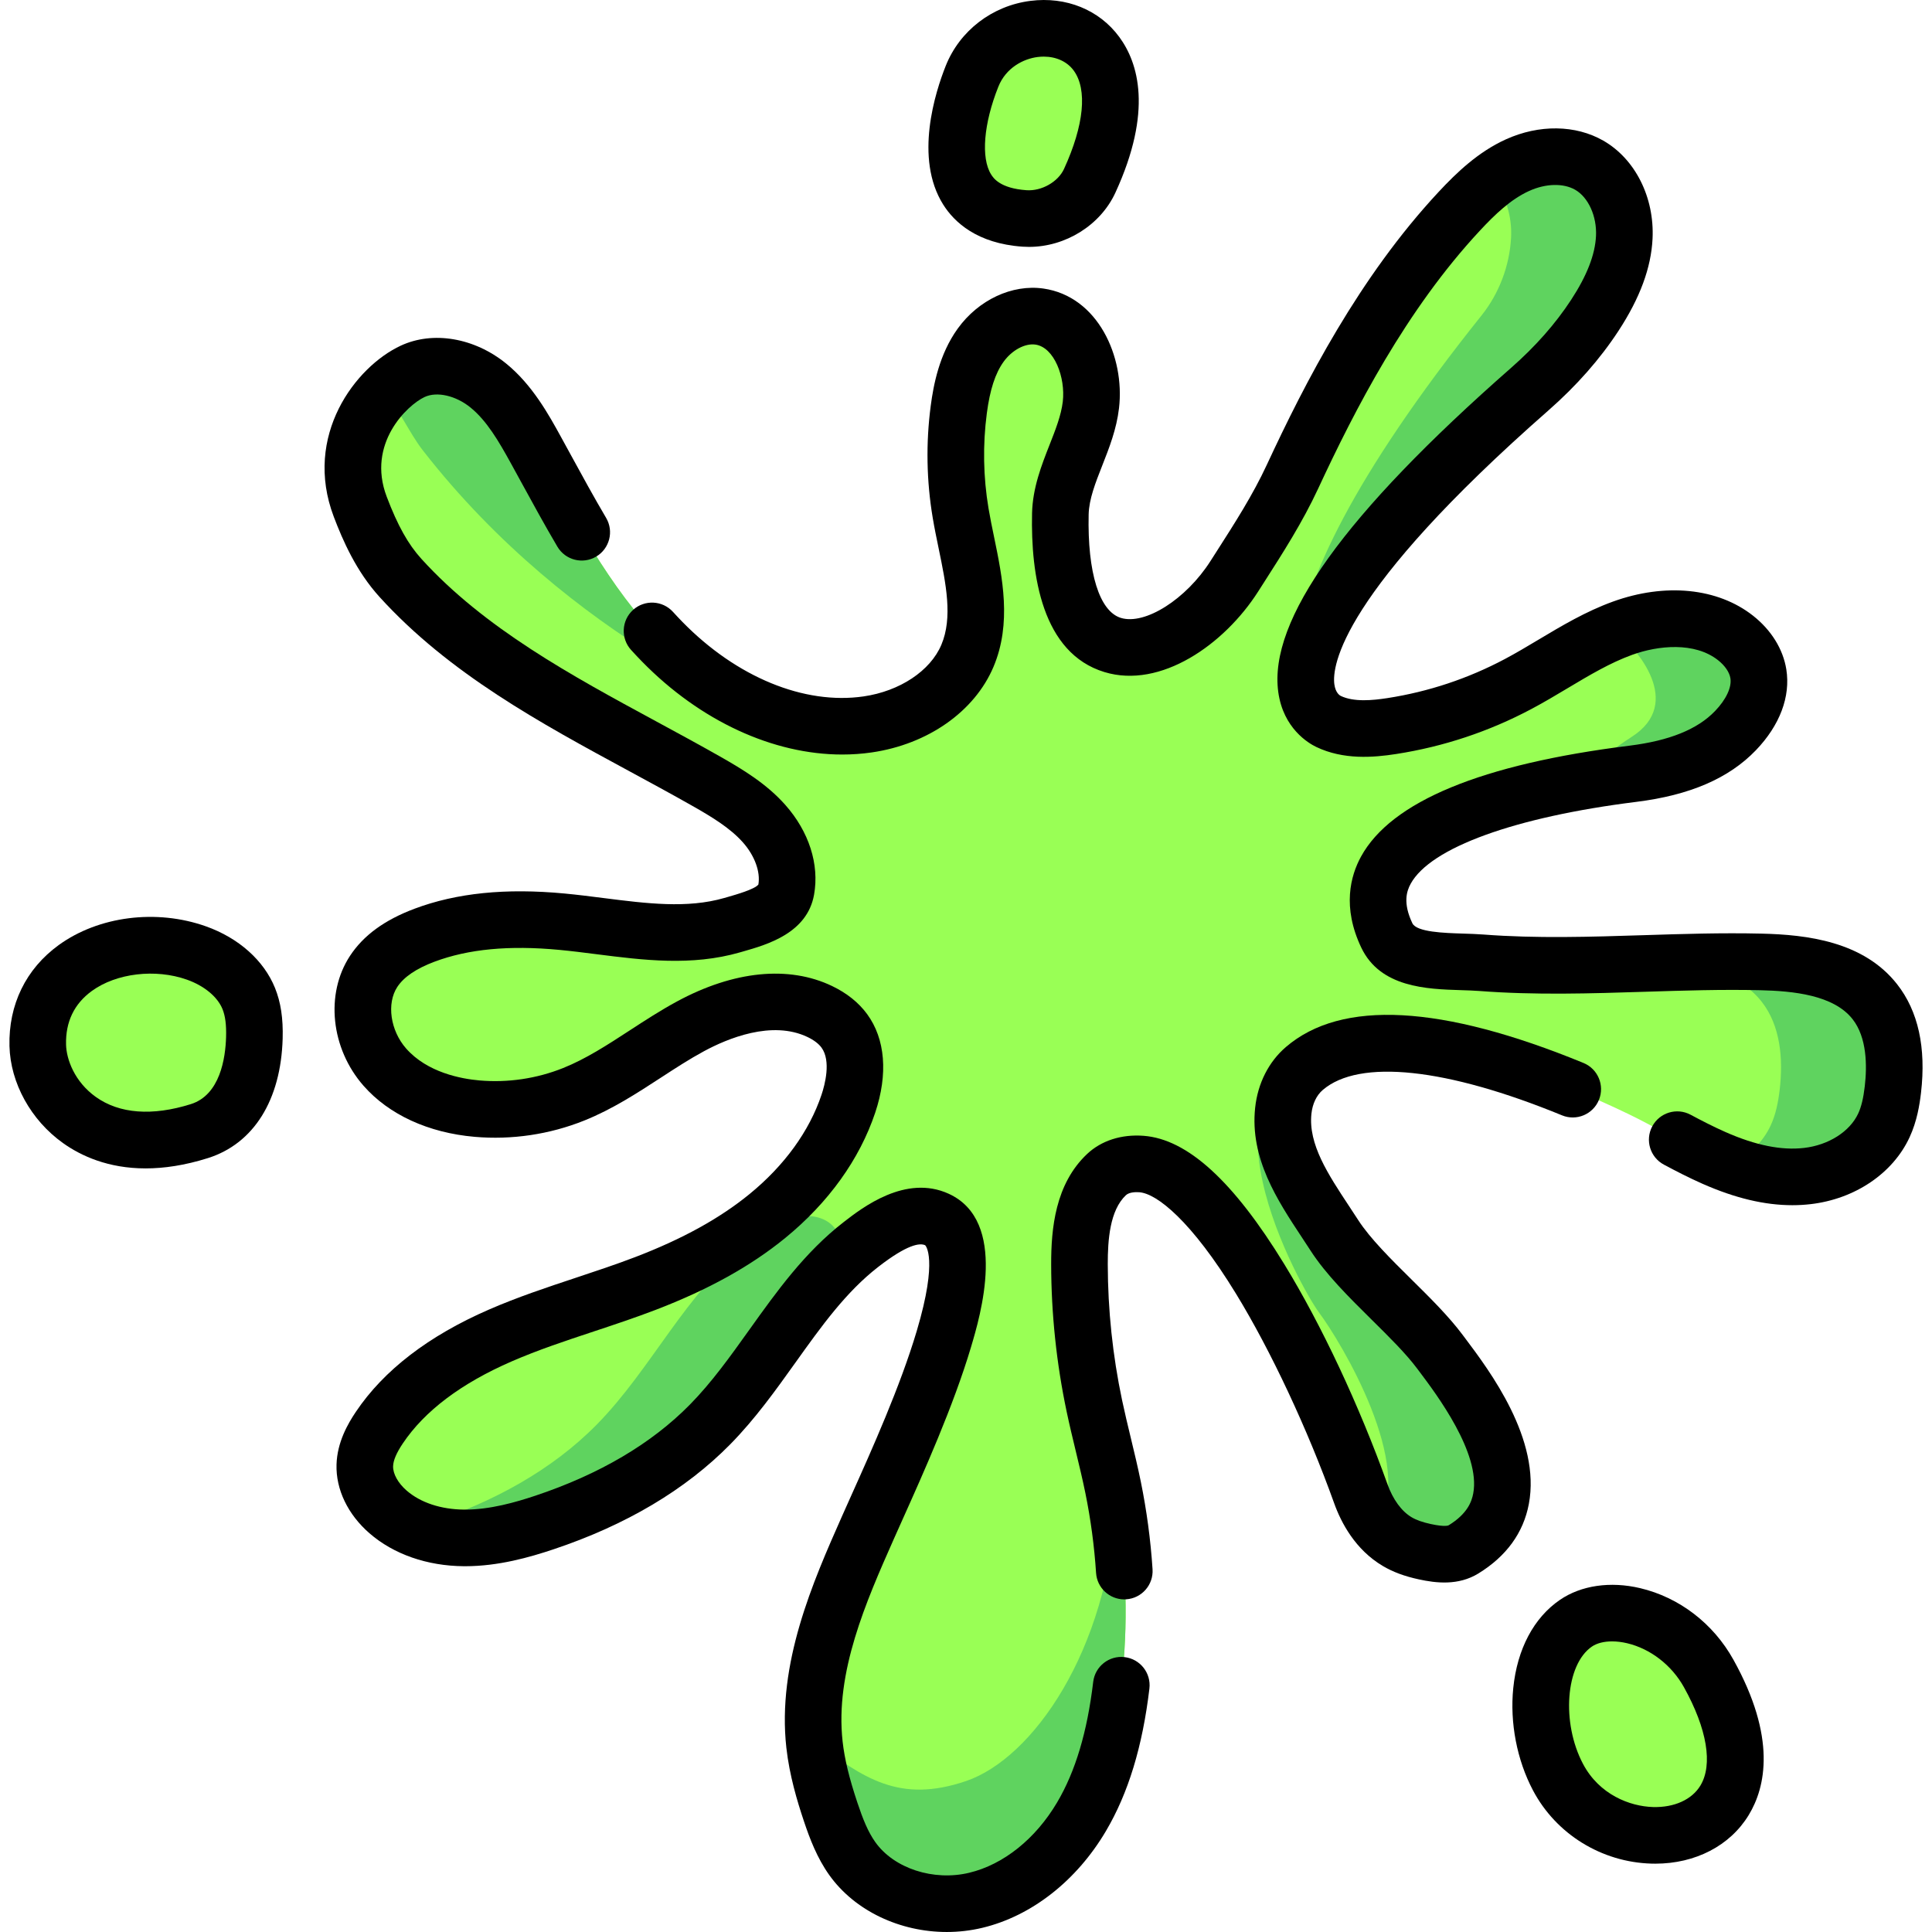 <?xml version="1.0" encoding="UTF-8" standalone="no"?>
<!-- Generator: Adobe Illustrator 19.0.0, SVG Export Plug-In . SVG Version: 6.00 Build 0)  -->

<svg
   xmlns:dc="http://purl.org/dc/elements/1.1/"
   xmlns:cc="http://creativecommons.org/ns#"
   xmlns:rdf="http://www.w3.org/1999/02/22-rdf-syntax-ns#"
   xmlns:svg="http://www.w3.org/2000/svg"
   xmlns="http://www.w3.org/2000/svg"
   xmlns:sodipodi="http://sodipodi.sourceforge.net/DTD/sodipodi-0.dtd"
   xmlns:inkscape="http://www.inkscape.org/namespaces/inkscape"
   version="1.1"
   id="Capa_1"
   x="0px"
   y="0px"
   viewBox="0 0 512.001 512.001"
   style="enable-background:new 0 0 512.001 512.001;"
   xml:space="preserve"
   sodipodi:docname="verde.svg"
   inkscape:version="0.92.2 5c3e80d, 2017-08-06"><defs
     id="defs73" /><sodipodi:namedview
     pagecolor="#ffffff"
     bordercolor="#666666"
     borderopacity="1"
     objecttolerance="10"
     gridtolerance="10"
     guidetolerance="10"
     inkscape:pageopacity="0"
     inkscape:pageshadow="2"
     inkscape:window-width="1440"
     inkscape:window-height="791"
     id="namedview71"
     showgrid="false"
     inkscape:zoom="0.92187324"
     inkscape:cx="157.27427"
     inkscape:cy="250.66386"
     inkscape:window-x="0"
     inkscape:window-y="1"
     inkscape:window-maximized="1"
     inkscape:current-layer="Capa_1" /><g
     id="g10"
     style="fill:#99ff55;fill-opacity:1"><path
       style="fill:#99ff55;fill-opacity:1"
       d="m 501.646,288.715 c -0.38,3.26 -1.01,6.53 -2.38,9.51 -3.56,7.7 -11.88,12.47 -20.3,13.44 -8.43,0.97 -16.92,-1.36 -24.69,-4.78 -7.76,-3.42 -15,-7.92 -22.63,-11.61 -17.91,-8.66 -65.89,-29.35 -85.98,-12.12 -3.28,2.81 -5.12,6.91 -5.58,11.21 -1.3,12.16 6.91,22.73 13.54,33.01 6.62,10.28 20.6,21.01 27.93,30.8 6.9,9.23 29.66,38.05 6.3,52.42 -2.98,1.84 -6.84,1.37 -10.26,0.62 -2.55,-0.55 -5.08,-1.34 -7.32,-2.67 -4.66,-2.76 -7.82,-7.59 -9.64,-12.69 -13.19,-36.77 -38.61,-85.92 -58.14,-87.38 -3.38,-0.25 -6.79,0.47 -9.26,2.8 -6.21,5.85 -7.18,15.26 -7.17,23.79 0.03,12.6 1.35,25.2 3.96,37.53 1.52,7.22 3.48,14.34 4.95,21.57 0.3,1.46 0.58,2.93 0.84,4.4 2.79,15.83 3.24,32.07 1.34,48.04 -1.44,12.14 -4.32,24.33 -10.54,34.85 -6.22,10.53 -16.12,19.29 -28,22.14 -11.89,2.86 -25.64,-1.08 -32.74,-11.03 -2.67,-3.75 -4.32,-8.12 -5.78,-12.49 -1.92,-5.77 -3.57,-11.66 -4.25,-17.71 -0.03,-0.3 -0.07,-0.61 -0.09,-0.91 -1.88,-19.53 6.26,-38.57 14.22,-56.55 9.69,-21.88 34.8,-74.16 18.33,-81.72 -6.63,-3.04 -14.38,2.15 -20.15,6.62 -16.43,12.75 -25.39,32.85 -39.97,47.68 -12.04,12.25 -27.63,20.56 -43.92,26 -6.88,2.3 -14.02,4.13 -21.28,4.08 -7.25,-0.05 -14.68,-2.13 -20.16,-6.89 -3.58,-3.12 -6.29,-7.58 -6.15,-12.33 0.11,-3.62 1.83,-7 3.86,-10.01 7.59,-11.31 19.56,-18.99 32.05,-24.41 12.48,-5.43 25.72,-8.91 38.43,-13.78 11.57,-4.43 22.78,-10.06 32.37,-17.9 9.58,-7.83 17.5,-17.99 21.44,-29.74 2.13,-6.36 2.89,-13.91 -1.08,-19.32 -1.64,-2.24 -3.97,-3.91 -6.48,-5.11 -10.77,-5.17 -23.77,-1.77 -34.28,3.91 -10.5,5.69 -19.85,13.56 -30.93,18.01 -8.1,3.25 -16.96,4.57 -25.64,3.81 -9.12,-0.8 -18.38,-4.12 -24.43,-10.99 -6.04,-6.87 -7.99,-17.73 -2.97,-25.38 3.08,-4.68 8.21,-7.61 13.45,-9.58 11.54,-4.33 24.2,-4.75 36.47,-3.59 15.07,1.42 30.54,5.12 45.09,0.92 5.73,-1.66 13.27,-3.51 14.32,-9.39 1.13,-6.28 -1.63,-12.76 -5.86,-17.53 -4.23,-4.76 -9.8,-8.1 -15.35,-11.25 -28.33,-16.08 -59.08,-29.72 -81,-53.85 -4.93,-5.42 -8.07,-12.02 -10.67,-18.88 -7.11,-18.7 6.74,-32.55 13.9,-35.88 6.5,-3.02 14.47,-0.75 20.04,3.76 5.56,4.52 9.21,10.92 12.66,17.2 9.79,17.8 19.23,36.19 33.43,50.7 14.21,14.52 34.35,24.83 54.44,21.91 11.06,-1.6 22.07,-7.87 26.43,-18.17 5.01,-11.81 0.33,-25.17 -1.79,-37.82 -1.52,-9.06 -1.69,-18.34 -0.49,-27.44 0.79,-6.02 2.25,-12.15 5.8,-17.07 3.54,-4.93 9.56,-8.44 15.57,-7.59 9.9,1.42 14.8,13.47 13.64,23.41 -1.16,9.95 -7.87,18.87 -8.09,28.88 -1.13,50.56 32.25,38.23 46.09,16.56 5.5,-8.62 11.1,-17.1 15.41,-26.38 11.74,-25.26 25.29,-50.08 44.28,-70.44 4.49,-4.81 9.39,-9.44 15.38,-12.16 5.99,-2.71 13.29,-3.25 19,0.02 6.46,3.71 9.65,11.67 9.29,19.11 -0.37,7.45 -3.73,14.44 -7.81,20.68 -4.76,7.29 -10.67,13.79 -17.22,19.54 -78.31,68.74 -58.51,85.61 -53.37,88.08 5.14,2.46 11.16,2.1 16.8,1.22 11.67,-1.81 23.03,-5.59 33.46,-11.13 8.48,-4.5 16.39,-10.18 25.23,-13.84 0.06,-0.03 0.13,-0.05 0.19,-0.08 0.24,-0.1 0.48,-0.19 0.72,-0.29 0.5,-0.2 1.01,-0.39 1.52,-0.58 9.84,-3.57 21.72,-3.91 29.95,2.56 3.02,2.38 5.45,5.72 6.06,9.52 0.89,5.55 -2.18,11.03 -6.08,15.08 -7,7.27 -17.14,10.16 -27.15,11.41 -6.42,0.8 -13.65,1.91 -20.92,3.43 -8.89,1.86 -17.86,4.33 -25.52,7.6 -15.72,6.71 -25.95,16.78 -18.79,31.81 3.79,7.96 16.28,6.57 25.07,7.24 2.16,0.17 4.32,0.3 6.48,0.39 22.48,1.06 45.04,-1.14 67.56,-0.61 11.04,0.26 23.4,1.86 30.22,10.54 5.02,6.39 5.72,15.19 4.79,23.26 z"
       id="path2"
       inkscape:connector-curvature="0" /><path
       style="fill:#99ff55;fill-opacity:1"
       d="m 257.604,20.204 c -4.809,12.049 -10.021,36.028 13.925,37.684 7.017,0.485 14.32,-3.586 17.258,-9.98 20.402,-44.412 -22.324,-49.9 -31.183,-27.704 z"
       id="path4"
       inkscape:connector-curvature="0" /><path
       style="fill:#99ff55;fill-opacity:1"
       d="m 10.005,277.047 c 0.336,13.123 14.337,31.67 42.821,22.713 12.959,-4.075 14.421,-19.131 14.581,-24.739 0.1,-3.528 -0.164,-7.134 -1.49,-10.404 -2.371,-5.852 -7.914,-9.95 -13.862,-12.061 -17.915,-6.36 -42.622,2.147 -42.05,24.491 z"
       id="path6"
       inkscape:connector-curvature="0" /><path
       style="fill:#99ff55;fill-opacity:1"
       d="m 412.896,470.977 c 14.464,27.325 65.466,18.433 39.922,-27.496 -8.19,-14.727 -25.995,-19.587 -35.175,-13.314 -10.729,7.331 -12.087,26.944 -4.747,40.81 z"
       id="path8"
       inkscape:connector-curvature="0" /></g><g
     id="g26"
     style="fill:#5fd35f;fill-opacity:1"><path
       style="fill:#5fd35f;fill-opacity:1"
       d="m 297.156,446.605 c -1.44,12.14 -4.32,24.33 -10.54,34.85 -6.22,10.53 -16.12,19.29 -28,22.14 -11.89,2.86 -25.64,-1.08 -32.74,-11.03 -2.67,-3.75 -4.32,-8.12 -5.78,-12.49 -1.92,-5.77 -3.57,-11.66 -4.25,-17.71 -0.03,-0.3 -0.07,-0.61 -0.09,-0.91 13.07,9.77 22.551,16.55 40.24,10.55 17.689,-6 37.64,-34.55 39.82,-73.44 2.789,15.83 3.24,32.07 1.34,48.04 z"
       id="path12"
       inkscape:connector-curvature="0" /><path
       style="fill:#5fd35f;fill-opacity:1"
       d="m 400.456,62.885 c -0.37,7.45 -3.154,14.857 -7.81,20.68 -69.65,87.107 -46.184,107.422 -42.45,106.414 -6.25,-5.14 -15.283,-24.978 55.23,-86.874 6.55,-5.75 12.46,-12.25 17.22,-19.54 4.08,-6.24 7.44,-13.23 7.81,-20.68 0.36,-7.44 -2.83,-15.4 -9.29,-19.11 -5.71,-3.27 -13.01,-2.73 -19,-0.02 -2.307,1.048 -4.45,2.383 -6.472,3.898 3.395,4.127 5.023,9.814 4.762,15.232 z"
       id="path14"
       inkscape:connector-curvature="0" /><path
       style="fill:#5fd35f;fill-opacity:1"
       d="m 459.906,193.645 c -7,7.27 -17.14,10.16 -27.15,11.41 -6.42,0.8 -13.65,1.91 -20.92,3.43 8.42,-4.1 15.899,-10.248 20.49,-13.15 14.42,-9.116 0.62,-23.91 -2.4,-26.29 -0.76,-0.6 -1.56,-1.12 -2.38,-1.61 0.06,-0.03 0.13,-0.05 0.19,-0.08 0.24,-0.1 0.48,-0.19 0.72,-0.29 0.5,-0.2 1.01,-0.39 1.52,-0.58 9.84,-3.57 21.72,-3.91 29.95,2.56 3.02,2.38 5.45,5.72 6.06,9.52 0.89,5.55 -2.18,11.03 -6.08,15.08 z"
       id="path16"
       inkscape:connector-curvature="0" /><path
       style="fill:#5fd35f;fill-opacity:1"
       d="m 353.626,327.375 c -6.63,-10.28 -14.84,-20.85 -13.54,-33.01 0.46,-4.3 2.3,-8.4 5.58,-11.21 2.509,-2.152 5.453,-3.712 8.72,-4.778 -41.89,6.378 -9.112,63.739 -4.89,69.378 5.947,7.956 25.734,40.885 15.557,56.151 1.472,1.834 3.197,3.44 5.223,4.639 2.24,1.33 4.77,2.12 7.32,2.67 3.42,0.75 7.28,1.22 10.26,-0.62 23.36,-14.37 0.6,-43.19 -6.3,-52.42 -7.33,-9.79 -21.31,-20.52 -27.93,-30.8 z"
       id="path18"
       inkscape:connector-curvature="0" /><path
       style="fill:#5fd35f;fill-opacity:1"
       d="m 496.855,265.455 c -6.82,-8.68 -19.18,-10.28 -30.22,-10.54 -8.323,-0.196 -16.654,-0.017 -24.984,0.232 9.595,0.671 19.403,2.925 25.204,10.308 5.02,6.39 5.72,15.19 4.79,23.26 -0.38,3.26 -1.01,6.53 -2.38,9.51 -2.128,4.603 -5.963,8.149 -10.498,10.472 6.495,2.372 13.366,3.754 20.198,2.968 8.42,-0.97 16.74,-5.74 20.3,-13.44 1.37,-2.98 2,-6.25 2.38,-9.51 0.931,-8.07 0.231,-16.87 -4.79,-23.26 z"
       id="path20"
       inkscape:connector-curvature="0" /><path
       style="fill:#5fd35f;fill-opacity:1"
       d="m 223.73,333.6 c -0.25,-5.055 -1.865,-8.781 -5.425,-10.416 -6.63,-3.04 -14.38,2.15 -20.15,6.62 -16.43,12.75 -25.39,32.85 -39.97,47.68 -12.04,12.25 -27.63,20.56 -43.92,26 -1.52,0.508 -3.054,0.987 -4.597,1.434 4.161,1.786 8.774,2.615 13.317,2.646 7.26,0.05 14.4,-1.78 21.28,-4.08 16.29,-5.44 31.88,-13.75 43.92,-26 13.21,-13.436 21.825,-31.181 35.545,-43.884 z"
       id="path22"
       inkscape:connector-curvature="0" /><path
       style="fill:#5fd35f;fill-opacity:1"
       d="m 112.065,119.365 c 39.43,50.64 92.972,71.611 95.44,70.751 -12.007,-3.598 -23.159,-11.007 -32.01,-20.051 -14.2,-14.51 -23.64,-32.9 -33.43,-50.7 -3.45,-6.28 -7.1,-12.68 -12.66,-17.2 -5.57,-4.51 -13.54,-6.78 -20.04,-3.76 -2.191,1.019 -5.008,3.028 -7.66,5.855 4.307,4.294 6.598,10.273 10.36,15.105 z"
       id="path24"
       inkscape:connector-curvature="0" /></g><path
     d="M502.746,260.818c-8.906-11.337-23.882-13.116-35.932-13.399c-10.495-0.248-21.06,0.089-31.278,0.415  c-13.965,0.444-28.406,0.905-42.362-0.172c-1.799-0.138-3.693-0.197-5.526-0.254c-4.871-0.151-12.233-0.38-13.356-2.738  c-2.575-5.41-1.49-8.561-0.449-10.46c5.246-9.577,27.617-17.694,59.841-21.712c14.135-1.763,24.479-6.23,31.624-13.655  c6.371-6.622,9.241-14.245,8.083-21.464c-0.86-5.37-3.997-10.421-8.831-14.224c-9.361-7.364-23.247-8.753-37.141-3.716  c-7.176,2.602-13.539,6.402-19.693,10.077c-3.063,1.829-5.956,3.557-8.927,5.135c-9.739,5.174-20.202,8.656-31.098,10.348  c-3.936,0.611-8.904,1.098-12.396-0.577c-0.228-0.111-1.381-0.783-1.689-3.083c-0.641-4.781,1.56-24.146,56.757-72.597  c7.442-6.532,13.683-13.623,18.552-21.077c5.694-8.72,8.644-16.705,9.018-24.41c0.53-10.934-4.591-21.132-13.049-25.981  c-7.348-4.211-16.999-4.342-25.822-0.344c-7.369,3.338-13.117,8.884-17.767,13.869c-21.111,22.633-35.457,50.58-45.595,72.399  c-3.696,7.956-8.408,15.31-13.395,23.097l-1.542,2.409c-6.454,10.106-17.317,16.996-23.718,15.05  c-5.698-1.733-8.894-11.981-8.552-27.413c0.09-4.044,1.792-8.367,3.594-12.944c1.869-4.748,3.802-9.658,4.452-15.226  c1.595-13.645-5.612-29.646-20.036-31.704c-8.29-1.186-17.215,2.987-22.716,10.626c-4.891,6.793-6.422,14.939-7.148,20.474  c-1.295,9.867-1.116,19.845,0.531,29.658c0.457,2.724,1.022,5.458,1.569,8.102c1.946,9.418,3.785,18.313,0.718,25.558  c-2.928,6.913-11.014,12.279-20.601,13.671c-15.728,2.288-33.675-5.091-48.002-19.729c-0.839-0.858-1.686-1.756-2.515-2.67  c-2.785-3.067-7.528-3.295-10.595-0.512c-3.066,2.784-3.296,7.527-0.513,10.594c0.955,1.051,1.931,2.087,2.9,3.079  c15.442,15.777,34.771,24.642,53.054,24.641c2.635,0,5.25-0.184,7.826-0.558c14.892-2.163,27.253-10.848,32.257-22.666  c4.891-11.551,2.377-23.713,0.159-34.443c-0.543-2.625-1.055-5.103-1.466-7.55c-1.401-8.345-1.554-16.83-0.451-25.222  c0.819-6.242,2.232-10.584,4.448-13.662c2.209-3.066,5.673-4.929,8.426-4.541c4.998,0.713,8.004,8.71,7.256,15.113  c-0.425,3.631-1.924,7.44-3.512,11.473c-2.101,5.338-4.482,11.387-4.632,18.104c-0.365,16.432,2.666,37.074,19.182,42.098  c14.901,4.532,31.766-7.298,40.726-21.328l1.53-2.392c5.037-7.863,10.245-15.994,14.368-24.867  c9.67-20.81,23.293-47.402,42.96-68.487c3.821-4.097,8.04-8.196,12.988-10.438c4.379-1.983,9.041-2.101,12.172-0.306  c3.507,2.011,5.779,7.045,5.527,12.242c-0.241,4.969-2.398,10.508-6.595,16.934c-4.124,6.313-9.47,12.372-15.887,18.005  c-44.151,38.754-64.339,66.864-61.719,85.938c1.325,9.649,8.032,13.568,10.056,14.539c7.209,3.458,15.107,2.819,21.188,1.876  c12.556-1.95,24.612-5.961,35.834-11.924c3.303-1.754,6.494-3.66,9.58-5.503c5.805-3.467,11.288-6.741,17.115-8.854  c6.941-2.516,16.561-3.466,22.756,1.404c1.835,1.444,3.035,3.196,3.294,4.81c0.383,2.386-1.143,5.634-4.081,8.688  c-4.667,4.85-12.083,7.85-22.672,9.171c-39.2,4.889-63.134,14.777-71.14,29.39c-2.787,5.088-5.039,13.402,0.062,24.115  c5.056,10.619,17.412,11.002,26.433,11.283c1.74,0.054,3.384,0.105,4.839,0.218c14.77,1.139,29.627,0.666,43.992,0.208  c10.016-0.319,20.369-0.65,30.449-0.411c8.758,0.206,19.457,1.264,24.49,7.67c3.818,4.86,3.868,12.345,3.237,17.767  c-0.372,3.204-0.908,5.434-1.737,7.229c-2.215,4.798-7.848,8.383-14.351,9.133c-6.01,0.693-12.814-0.677-20.8-4.195  c-3.296-1.451-6.542-3.144-9.283-4.608c-3.652-1.951-8.197-0.573-10.149,3.081c-1.952,3.653-0.572,8.197,3.081,10.149  c2.989,1.597,6.552,3.453,10.306,5.106c8.585,3.781,16.399,5.643,23.741,5.643c1.63,0,3.238-0.092,4.824-0.275  c11.764-1.357,21.823-8.158,26.251-17.747c1.952-4.229,2.639-8.52,3.019-11.785C510.478,277.622,508.344,267.944,502.746,260.818z"
     id="path28" /><path
     d="M388.232,354.58l-0.674-0.896c-3.65-4.879-8.642-9.814-13.47-14.585c-5.399-5.337-10.982-10.855-14.163-15.79  c-0.787-1.222-1.598-2.448-2.411-3.681c-5.571-8.436-10.833-16.405-9.973-24.467c0.283-2.651,1.351-4.894,3.007-6.313  c9.677-8.3,32.783-5.849,63.395,6.727c3.832,1.576,8.214-0.256,9.787-4.088c1.574-3.831-0.256-8.213-4.088-9.787  c-37.596-15.444-64.128-16.871-78.859-4.238c-4.569,3.919-7.466,9.639-8.157,16.107c-1.432,13.422,5.901,24.527,12.372,34.325  c0.783,1.186,1.562,2.365,2.319,3.541c4.072,6.319,10.251,12.426,16.226,18.332c4.641,4.587,9.024,8.92,12.005,12.903l0.694,0.925  c4.43,5.891,16.196,21.539,14.178,32.197c-0.407,2.148-1.523,5.358-6.496,8.417c-0.086,0.054-0.959,0.499-4.736-0.321  c-2.212-0.48-3.83-1.052-5.094-1.801c-2.67-1.583-4.943-4.694-6.402-8.762c-7.499-20.912-17.468-42.167-27.35-58.315  c-13.475-22.019-25.672-33.144-37.287-34.011c-5.884-0.439-11.193,1.272-14.959,4.816c-8.474,7.979-9.543,19.832-9.526,29.266  c0.022,13.103,1.406,26.245,4.113,39.063c0.743,3.522,1.589,7.028,2.407,10.419c0.88,3.65,1.791,7.425,2.541,11.102  c1.419,6.947,2.374,14.071,2.838,21.176c0.26,3.967,3.558,7.011,7.476,7.011c0.165,0,0.331-0.005,0.497-0.017  c4.134-0.27,7.265-3.84,6.995-7.973c-0.509-7.782-1.556-15.587-3.109-23.198c-0.804-3.936-1.745-7.841-2.656-11.618  c-0.793-3.288-1.613-6.688-2.313-10.001c-2.493-11.809-3.768-23.917-3.789-35.989c-0.011-6.411,0.525-14.287,4.81-18.32  c0.928-0.873,2.796-0.837,3.56-0.779c4.639,0.346,13.803,7.59,25.609,26.883c9.233,15.088,18.962,35.854,26.025,55.549  c1.863,5.198,5.61,12.298,12.874,16.603c2.689,1.594,5.726,2.724,9.559,3.556c4.556,0.989,10.468,1.705,15.778-1.562  c7.426-4.568,11.925-10.759,13.373-18.4C408.41,381.416,394.781,363.291,388.232,354.58z"
     id="path30" /><path
     d="M298.043,439.156c-4.109-0.496-7.845,2.448-8.333,6.561c-1.579,13.273-4.705,23.716-9.556,31.926  c-5.718,9.677-14.208,16.478-23.295,18.66c-9.455,2.272-19.916-1.134-24.877-8.095c-1.978-2.774-3.338-6.206-4.771-10.504  c-2.183-6.543-3.388-11.531-3.908-16.171c-2.058-18.378,6.225-37.088,13.532-53.595c0.736-1.665,1.563-3.507,2.455-5.493  c5.328-11.869,13.38-29.806,18.036-45.446c2.457-8.253,9.932-33.37-5.895-40.632c-11.427-5.242-22.947,3.698-27.868,7.515  c-10.325,8.01-17.761,18.415-24.951,28.478c-5.142,7.196-9.999,13.993-15.774,19.869c-10.165,10.341-23.942,18.464-40.95,24.144  c-5.221,1.743-12.109,3.733-18.845,3.691c-6.163-0.043-11.594-1.838-15.292-5.055c-2.265-1.969-3.635-4.438-3.575-6.444  c0.045-1.552,0.891-3.531,2.583-6.053c5.779-8.608,15.474-15.914,28.816-21.715c6.991-3.04,14.179-5.425,21.788-7.95  c5.359-1.778,10.901-3.618,16.34-5.7c14.006-5.362,25.266-11.608,34.425-19.096c11.437-9.35,19.669-20.817,23.804-33.16  c3.444-10.278,2.686-19.56-2.133-26.137c-2.241-3.059-5.367-5.564-9.291-7.446c-11.467-5.499-26.056-4.05-41.088,4.083  c-4.392,2.377-8.531,5.071-12.534,7.676c-5.953,3.875-11.576,7.534-17.63,9.965c-7.002,2.812-14.676,3.951-22.191,3.296  c-4.852-0.423-13.828-2.087-19.442-8.47c-4.186-4.761-5.211-11.926-2.333-16.31c1.728-2.632,5.029-4.877,9.814-6.673  c8.988-3.375,19.818-4.405,33.122-3.147c3.225,0.305,6.437,0.713,9.838,1.146c12.403,1.577,25.228,3.209,38.039-0.487l0.868-0.249  c6.336-1.811,16.938-4.842,18.762-15.026c1.441-8.05-1.342-16.733-7.637-23.825c-4.955-5.58-11.241-9.379-17.256-12.792  c-5.641-3.201-11.443-6.343-17.053-9.381c-22.298-12.073-45.353-24.557-62.094-42.989c-3.549-3.907-6.305-8.843-9.217-16.506  c-5.355-14.095,5.494-24.292,10.054-26.412c3.267-1.517,8.26-0.374,12.148,2.781c4.312,3.499,7.451,8.857,10.819,14.986  c0.863,1.569,1.723,3.143,2.583,4.718c3.086,5.648,6.276,11.489,9.628,17.172c2.104,3.568,6.703,4.754,10.27,2.65  s4.754-6.702,2.649-10.27c-3.226-5.47-6.356-11.201-9.384-16.743c-0.866-1.586-1.732-3.171-2.602-4.752  c-3.194-5.813-7.57-13.775-14.513-19.409c-8.433-6.844-19.396-8.701-27.924-4.735c-11.988,5.575-25.921,23.84-17.75,45.342  c2.403,6.326,5.955,14.459,12.135,21.263c18.457,20.321,42.655,33.423,66.055,46.094c5.547,3.003,11.282,6.109,16.794,9.236  c5.124,2.908,10.008,5.838,13.441,9.705c3.11,3.504,4.677,7.773,4.099,11.159c-0.921,1.249-5.962,2.69-8.13,3.31l-0.906,0.26  c-9.829,2.838-20.59,1.469-31.985,0.019c-3.37-0.429-6.853-0.872-10.319-1.2c-15.617-1.476-28.638-0.155-39.807,4.038  c-7.934,2.979-13.522,7.063-17.08,12.484c-6.609,10.067-5.092,24.554,3.608,34.448c6.721,7.643,17.162,12.44,29.401,13.508  c9.854,0.86,19.911-0.633,29.087-4.32c7.415-2.978,13.925-7.215,20.22-11.312c3.926-2.555,7.633-4.968,11.491-7.055  c6.192-3.35,17.995-8.293,27.462-3.751c1.651,0.792,2.924,1.756,3.68,2.788c2.602,3.55,0.874,9.927,0.01,12.505  c-3.235,9.657-9.832,18.756-19.076,26.313c-7.899,6.457-17.808,11.92-30.295,16.701c-5.122,1.961-10.5,3.746-15.701,5.472  c-7.589,2.519-15.435,5.122-23.044,8.431c-16.013,6.963-27.886,16.084-35.289,27.11c-2.116,3.151-4.949,8.028-5.124,13.973  c-0.193,6.578,2.987,13.213,8.725,18.203c6.399,5.565,15.288,8.668,25.031,8.737c0.113,0,0.227,0.001,0.34,0.001  c8.847,0,17.121-2.381,23.362-4.465c19.276-6.437,35.053-15.81,46.895-27.856c6.6-6.714,12.03-14.314,17.281-21.663  c6.866-9.607,13.35-18.683,21.942-25.348c7.65-5.936,10.973-6.395,12.419-5.733c0.04,0.019,3.527,3.387-2.228,22.719  c-4.371,14.685-11.869,31.387-17.344,43.582c-0.902,2.012-1.74,3.877-2.487,5.564c-7.677,17.342-17.231,38.926-14.721,61.337  c0.823,7.342,2.883,14.142,4.585,19.246c1.61,4.827,3.547,9.92,6.786,14.464c6.776,9.507,18.757,15.087,31.139,15.087  c3.152,0,6.332-0.362,9.457-1.113c13.013-3.125,24.933-12.461,32.706-25.614c5.933-10.04,9.706-22.4,11.536-37.785  C305.094,443.376,302.157,439.645,298.043,439.156z"
     id="path32" /><path
     d="M271.012,65.371c0.561,0.039,1.12,0.058,1.68,0.058c9.681,0,18.936-5.74,22.91-14.389  c9.958-21.677,6.053-34.39,1.022-41.238c-5.289-7.2-14.096-10.778-23.555-9.571c-10.117,1.291-18.712,7.879-22.429,17.194l0,0  c-2.779,6.964-8.409,24.487-0.688,36.777C252.86,58.834,258.878,64.532,271.012,65.371z M264.57,22.986L264.57,22.986  c2.03-5.087,6.702-7.404,10.396-7.875c0.557-0.071,1.105-0.105,1.643-0.105c3.304,0,6.192,1.318,7.926,3.678  c3.685,5.017,2.75,14.528-2.564,26.096c-1.576,3.432-5.944,5.903-9.924,5.629c-7.072-0.489-8.82-3.272-9.394-4.186  C259.919,41.872,260.672,32.752,264.57,22.986z"
     id="path34" /><path
     d="M54.568,245.488c-13.119-4.657-28.437-2.704-39.022,4.976C6.86,256.766,2.23,266.275,2.511,277.239  c0.25,9.772,5.677,19.608,14.162,25.669c4.796,3.425,11.995,6.731,21.919,6.731c4.836,0,10.32-0.785,16.487-2.724  c12.138-3.817,19.365-15.364,19.828-31.68c0.152-5.362-0.494-9.631-2.035-13.435C69.919,254.515,63.248,248.569,54.568,245.488z   M59.913,274.808c-0.159,5.601-1.583,15.36-9.334,17.797c-10.229,3.217-18.939,2.559-25.186-1.903  c-5.664-4.045-7.788-9.988-7.888-13.848c-0.154-6.046,2.15-10.84,6.85-14.249c6.497-4.715,16.859-5.94,25.196-2.981  c4.574,1.624,8.096,4.543,9.419,7.81C59.705,269.248,60.004,271.591,59.913,274.808z"
     id="path36" /><path
     d="M434.647,420.874c-7.89-1.862-15.63-0.733-21.238,3.1c-6.938,4.741-11.335,13.049-12.38,23.393  c-0.929,9.193,0.979,19.078,5.235,27.118c6.123,11.568,18.135,18.999,31.345,19.393c0.358,0.011,0.714,0.016,1.068,0.016  c10.614,0,19.81-4.764,24.745-12.875c4.493-7.386,7.436-20.526-4.053-41.185C454.031,430.234,445.02,423.323,434.647,420.874z   M450.608,473.223c-2.258,3.712-6.936,5.823-12.55,5.662c-6.137-0.184-14.228-3.279-18.536-11.418  c-5.788-10.934-4.624-26.343,2.35-31.109c1.326-0.906,3.201-1.373,5.343-1.373c1.256,0,2.603,0.161,3.985,0.487  c6.185,1.46,11.816,5.816,15.061,11.652C452.4,458.161,453.984,467.674,450.608,473.223z"
     id="path38" /><g
     id="g40" /><g
     id="g42" /><g
     id="g44" /><g
     id="g46" /><g
     id="g48" /><g
     id="g50" /><g
     id="g52" /><g
     id="g54" /><g
     id="g56" /><g
     id="g58" /><g
     id="g60" /><g
     id="g62" /><g
     id="g64" /><g
     id="g66" /><g
     id="g68" /></svg>